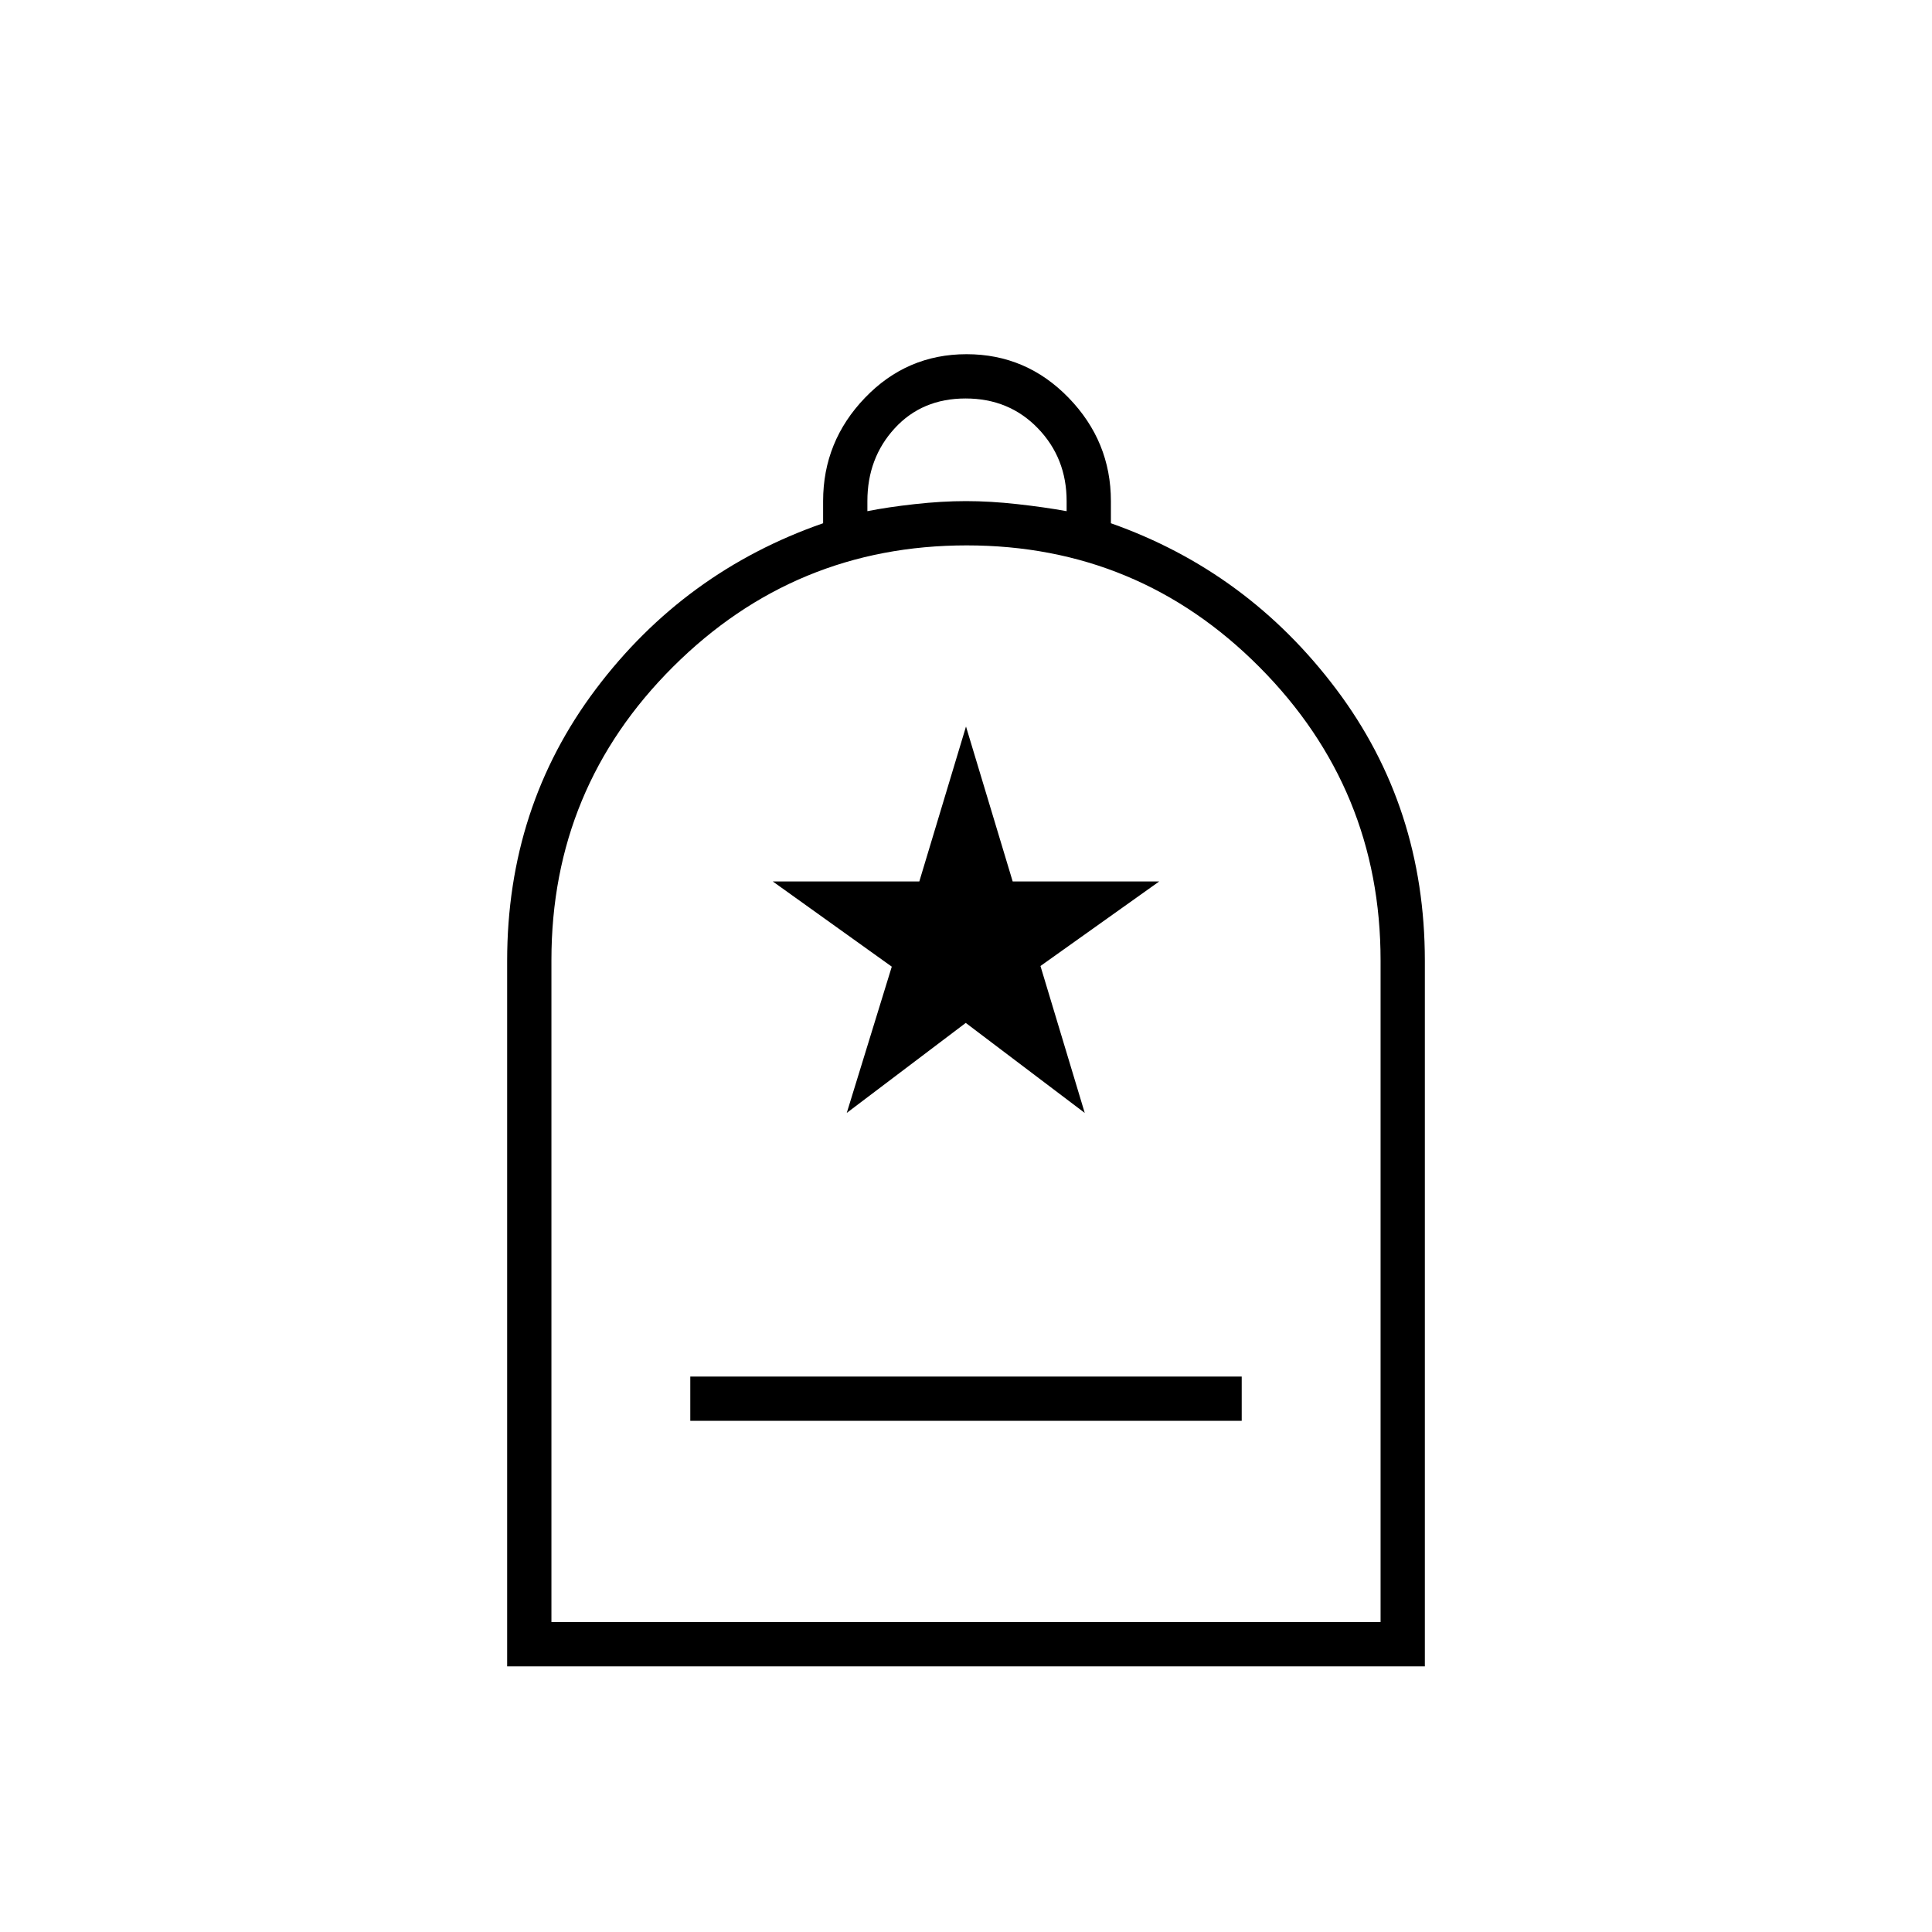 <svg xmlns="http://www.w3.org/2000/svg" height="48" viewBox="0 -960 960 960" width="48"><path d="M343-254h274v-22H343v22Zm-91 122v-350.58q0-76.42 44-134.92Q340-676 409-700v-11q0-29.67 20.79-51.33 20.8-21.67 50.5-21.67Q510-784 531-762.33q21 21.66 21 51.33v11q68 24 112 82.5t44 134.92V-132H252Zm22-22h412v-328.73q0-85.27-60.15-145.77-60.16-60.5-145.5-60.5-85.35 0-145.85 60.26Q274-568.49 274-483v329Zm157-552q10-2 23.5-3.5T480-711q12 0 25.5 1.5T530-706v-5q0-21.4-14.3-36.2-14.3-14.8-35.91-14.8-21.61 0-35.2 14.8Q431-732.4 431-711v5ZM274-154h412-412Zm146.75-253 59.13-44.72L539-407l-22-73 59-42h-72.8L480-599l-23.2 77H384l59.12 42.33L420.75-407Z"/></svg>